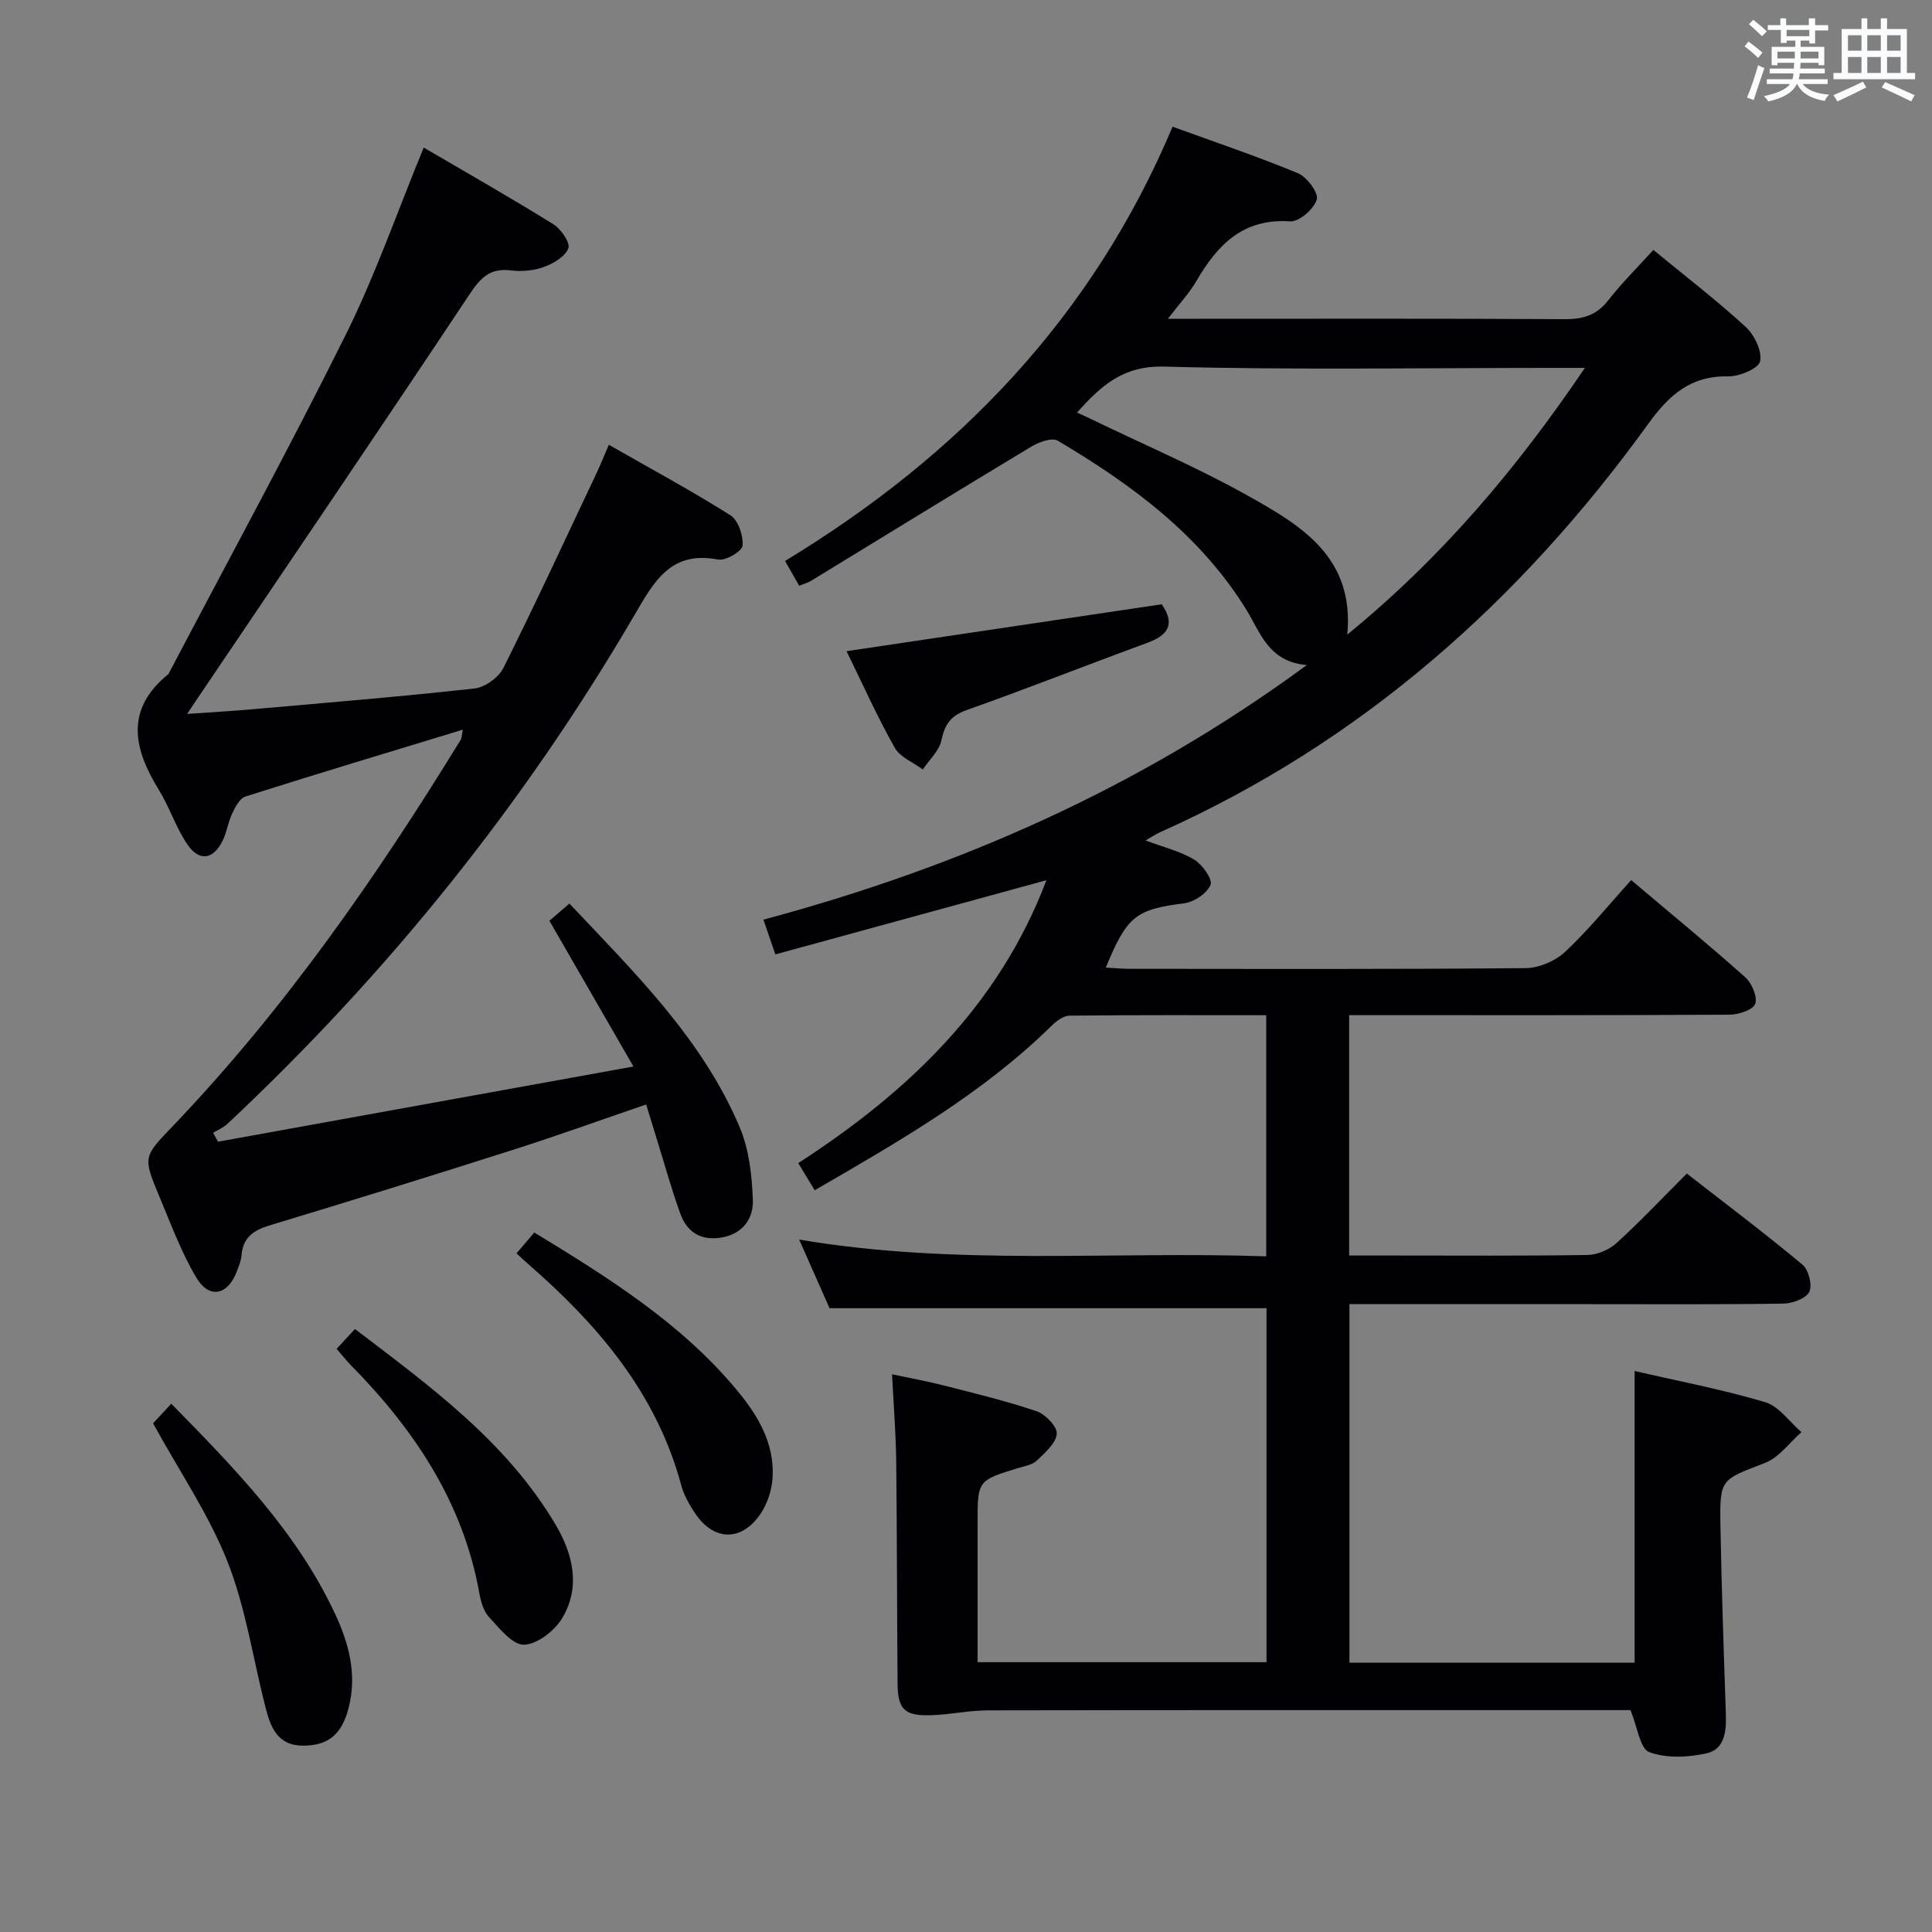 <svg enable-background="new 0 0 400 400" viewBox="0 0 400 400" xmlns="http://www.w3.org/2000/svg"><rect x="0" y="0" width="400" height="400" fill="#808080" stroke="none"/><g fill="#010105"><path d="m338.43 283.85c9.05 2.09 18.17 3.82 27.02 6.45 2.87.85 5.03 4.07 7.52 6.21-2.5 2.19-4.66 5.27-7.58 6.39-9.11 3.51-9.36 3.22-9.19 12.99.23 12.98.68 25.95 1.12 38.92.12 3.56-.2 7.36-4 8.2-3.82.85-8.33 1.06-11.86-.25-1.92-.71-2.44-5.19-3.89-8.7-.94 0-2.74 0-4.53 0-42.83 0-85.65-.03-128.48.05-3.96.01-7.9.9-11.87 1.01-5.48.16-6.82-1.23-6.86-6.68-.12-15.33-.11-30.66-.28-45.98-.07-5.63-.52-11.25-.86-17.93 3.96.85 7.42 1.47 10.81 2.34 6.42 1.65 12.88 3.19 19.14 5.32 1.81.62 4.29 3.21 4.15 4.68-.19 1.98-2.45 3.91-4.14 5.54-.88.85-2.39 1.1-3.66 1.48-8.59 2.62-8.59 2.61-8.59 11.37v28.88h59.82c0-24.65 0-49.2 0-73.29-30.17 0-60.07 0-90.47 0-1.74-3.93-3.81-8.6-6.29-14.21 32.52 5.51 64.45 2.37 96.7 3.47 0-16.81 0-33.17 0-49.92-13.79 0-27.26-.06-40.73.09-1.26.01-2.72 1.12-3.72 2.1-14.28 14.04-31.46 23.86-49.04 34.05-1.1-1.82-2.08-3.43-3.4-5.62 22.64-14.67 41.49-32.49 51.38-58.57-18.71 5.12-37.26 10.2-56.12 15.36-.92-2.66-1.64-4.78-2.47-7.19 40.39-10.85 77.78-27.2 112.49-52.71-7.97-.72-9.58-6.74-12.54-11.52-9.58-15.47-23.73-25.89-39.02-34.94-1.19-.71-3.92.3-5.49 1.24-15.23 9.17-30.37 18.49-45.54 27.75-.68.42-1.49.63-2.5 1.04-.95-1.68-1.82-3.21-2.92-5.13 35.84-21.74 63.63-50.47 80.23-89.91 8.96 3.26 17.58 6.16 25.96 9.64 1.86.77 4.31 4.09 3.89 5.44-.6 1.97-3.66 4.65-5.49 4.52-9.77-.67-15.07 4.85-19.44 12.37-1.46 2.51-3.51 4.69-5.89 7.8h6.17c25.33 0 50.66-.07 75.99.08 3.78.02 6.58-.8 8.98-3.87 2.85-3.64 6.16-6.92 9.37-10.47 6.6 5.43 13.08 10.41 19.09 15.91 1.81 1.66 3.44 4.99 3.02 7.13-.29 1.48-4.27 3.19-6.57 3.14-7.81-.15-12.24 3.8-16.64 9.89-26.49 36.65-59.37 65.87-101.02 84.49-.85.38-1.63.91-3.02 1.7 3.82 1.44 7.24 2.25 10.1 3.99 1.68 1.02 3.84 4.08 3.36 5.21-.74 1.77-3.42 3.56-5.47 3.82-9.93 1.26-11.82 2.57-16.21 13.31 1.74.09 3.35.25 4.96.25 27.33.02 54.66.11 81.99-.14 2.77-.03 6.13-1.49 8.17-3.4 4.83-4.52 9.02-9.71 13.65-14.82 8.76 7.4 16.34 13.61 23.64 20.14 1.36 1.21 2.56 4.08 2.03 5.49-.48 1.27-3.46 2.22-5.34 2.23-24.33.14-48.66.1-72.99.1-1.8 0-3.61 0-5.73 0v49.76h9.34c13.33 0 26.66.1 39.99-.11 2.05-.03 4.49-1.08 6.02-2.46 4.91-4.47 9.48-9.32 14.56-14.4 8.13 6.33 16.19 12.4 23.93 18.85 1.28 1.06 2.1 4.26 1.43 5.63-.69 1.39-3.47 2.42-5.36 2.45-13.49.2-26.99.11-40.49.11-16.32 0-32.65 0-49.36 0v74.23h59.04c0-20.18 0-40.07 0-60.39zm-10.3-207.68c-3.05 0-4.84 0-6.64 0-26.81 0-53.64.46-80.43-.27-8.53-.23-13.04 3.91-18.07 9.51 1.32.61 2.34 1.07 3.34 1.56 10.77 5.21 21.82 9.92 32.23 15.77 10.84 6.08 21.9 12.64 20.38 28.65 19.43-15.88 34.92-34.12 49.19-55.22z"/><path d="m45.14 236.38c28.31-5.13 56.61-10.25 86.01-15.57-6.08-10.54-11.61-20.14-17.4-30.17 1.18-1.02 2.49-2.14 4.14-3.57 13.56 14.39 27.55 28.05 35.28 46.37 1.93 4.58 2.5 9.93 2.7 14.96.15 3.78-1.98 6.99-6.35 7.79-4.3.79-7.26-1.01-8.67-4.92-1.85-5.12-3.3-10.39-4.92-15.6-.68-2.2-1.35-4.4-2.15-7-9.4 3.22-18.41 6.47-27.53 9.38-16.76 5.34-33.55 10.56-50.39 15.64-3.39 1.02-5.57 2.51-5.86 6.23-.09 1.13-.57 2.24-.98 3.33-1.84 4.91-5.7 5.76-8.36 1.29-3.11-5.23-5.25-11.05-7.62-16.7-3.54-8.45-3.33-8.34 2.81-14.77 23.11-24.19 42.09-51.48 59.53-79.9.22-.36.2-.88.44-2.1-15.32 4.67-30.2 9.14-45.01 13.84-1.18.37-2.1 2.17-2.73 3.5-.85 1.78-1.11 3.84-1.97 5.61-1.89 3.89-4.78 4.44-7.22.94s-3.74-7.76-5.99-11.41c-5.3-8.58-7.05-16.69 1.98-24 12.28-23.39 24.94-46.59 36.7-70.24 6.11-12.29 10.63-25.37 16.15-38.76 8.95 5.25 18 10.39 26.85 15.88 1.57.98 3.53 3.85 3.09 4.98-.67 1.73-3.11 3.16-5.11 3.88-2.11.77-4.62.96-6.87.69-4.31-.52-6.24 1.59-8.51 5-18.69 28.12-37.67 56.04-56.56 84.02-.44.65-.88 1.31-1.88 2.81 4.98-.35 9.17-.58 13.35-.95 15.4-1.36 30.81-2.62 46.17-4.32 2.16-.24 4.98-2.28 5.97-4.26 6.68-13.37 12.95-26.94 19.34-40.45.76-1.62 1.42-3.28 2.48-5.74 8.66 4.94 17.09 9.49 25.17 14.59 1.62 1.02 2.7 4.22 2.52 6.28-.1 1.17-3.5 3.19-5.04 2.89-9.85-1.9-13.28 4.54-17.38 11.56-22.91 39.2-51.13 74.24-84.26 105.3-.83.77-1.95 1.23-2.94 1.83.33.62.68 1.23 1.02 1.84z"/><path d="m110.62 255.18c15.34 9.34 30.27 18.68 41.77 32.42 4.44 5.3 8.02 11.17 7.56 18.4-.17 2.65-1.16 5.59-2.71 7.74-3.95 5.51-9.57 5.21-13.33-.43-1.19-1.78-2.31-3.74-2.86-5.78-5.14-19.14-17.33-33.34-31.84-45.95-.74-.64-1.44-1.32-2.27-2.09 1.17-1.37 2.24-2.62 3.68-4.31z"/><path d="m31.69 294.69c.8-.86 2.14-2.32 3.77-4.07 13.19 13.46 26.07 26.63 33.98 43.65 2.82 6.08 4.5 12.44 2.75 19.29-1.4 5.46-4.15 7.82-9.32 7.86-5.46.04-6.86-3.85-7.92-8-2.58-10.06-4.07-20.53-7.85-30.11-3.87-9.77-9.94-18.67-15.41-28.62z"/><path d="m69.69 279.27c1.23-1.33 2.33-2.52 3.8-4.11 15.6 11.88 31.34 23.3 41.51 40.46 3.62 6.1 5.27 12.91 1.41 19.38-1.56 2.62-5.17 5.45-7.92 5.52-2.4.06-5.11-3.42-7.26-5.74-1.15-1.24-1.69-3.26-2-5.01-3.39-18.74-13.41-33.72-26.47-47-1.02-1.04-1.93-2.2-3.07-3.5z"/><path d="m175.27 134.82c21.99-3.27 43.61-6.49 65.25-9.71 2.8 4.05 1.43 6.37-2.99 7.99-12.47 4.56-24.82 9.46-37.34 13.89-3.33 1.18-4.57 2.93-5.26 6.23-.46 2.21-2.53 4.08-3.88 6.09-1.99-1.48-4.71-2.54-5.82-4.52-3.65-6.49-6.7-13.31-9.96-19.97z"/></g><path d="m361.2 9.6.8-1c.9.7 1.9 1.4 2.9 2.3l-.9 1.1c-1-1-2-1.8-2.8-2.4zm.5 10.6c.9-2.1 1.6-4.3 2.3-6.7.4.2.8.4 1.3.6-.7 2.1-1.5 4.3-2.2 6.6zm.4-15.2.9-.9c1 .8 2 1.6 2.8 2.4l-1 1c-.9-.9-1.8-1.7-2.7-2.5zm12.5-1.2h1.2v1.4h2.7v1.1h-2.7v2.7h-1.2v-.6h-1.8v1.3h4.9v3.8h-1.2v-.5h-3.7c0 .4-.1.9-.1 1.2h5.1v1h-5.2c0 .5-.1.9-.2 1.2h6v1h-5.2c1.1 1.3 2.9 2 5.5 2.2-.4.4-.7.8-.9 1.3-2.9-.5-4.8-1.6-5.7-3.5h-.1c-.8 1.7-2.7 2.9-5.9 3.6-.2-.4-.6-.8-.9-1.1 2.8-.6 4.6-1.4 5.4-2.5h-4.8v-1h5.3c.1-.3.2-.7.2-1.2h-4.9v-1h5c0-.4 0-.8.1-1.2h-3.5v.5h-1.2v-3.8h4.9v-1.3h-1.8v.5h-1.2v-2.7h-2.7v-1h2.6v-1.4h1.2v1.4h4.7v-1.4zm-6.6 8.3h3.6c0-.4 0-.9 0-1.4h-3.6zm1.9-4.6h4.7v-1.3h-4.7zm6.6 3.2h-3.7v1.4h3.7z" fill="#fafbfc"/><path d="m385.3 3.8h1.3v2.2h2.8v-2.2h1.3v2.2h4.1v9.1h1.7v1.3h-16.9v-1.3h1.7v-9.1h4.1v-2.2zm.4 13.1.7 1.2c-1.8.9-3.8 1.9-6 2.9-.2-.4-.5-.8-.8-1.3 2.3-1 4.3-1.9 6.1-2.8zm-3.1-6.4h2.8v-3.2h-2.8zm0 4.6h2.8v-3.3h-2.8zm4-4.6h2.8v-3.2h-2.8zm0 4.6h2.8v-3.3h-2.8zm3.7 1.9c2.1.9 4.1 1.8 6.1 2.7l-.7 1.3c-2.2-1.1-4.2-2-6.1-2.9zm3.2-9.7h-2.8v3.2h2.8zm-2.8 7.8h2.8v-3.3h-2.8z" fill="#fafbfc"/></svg>